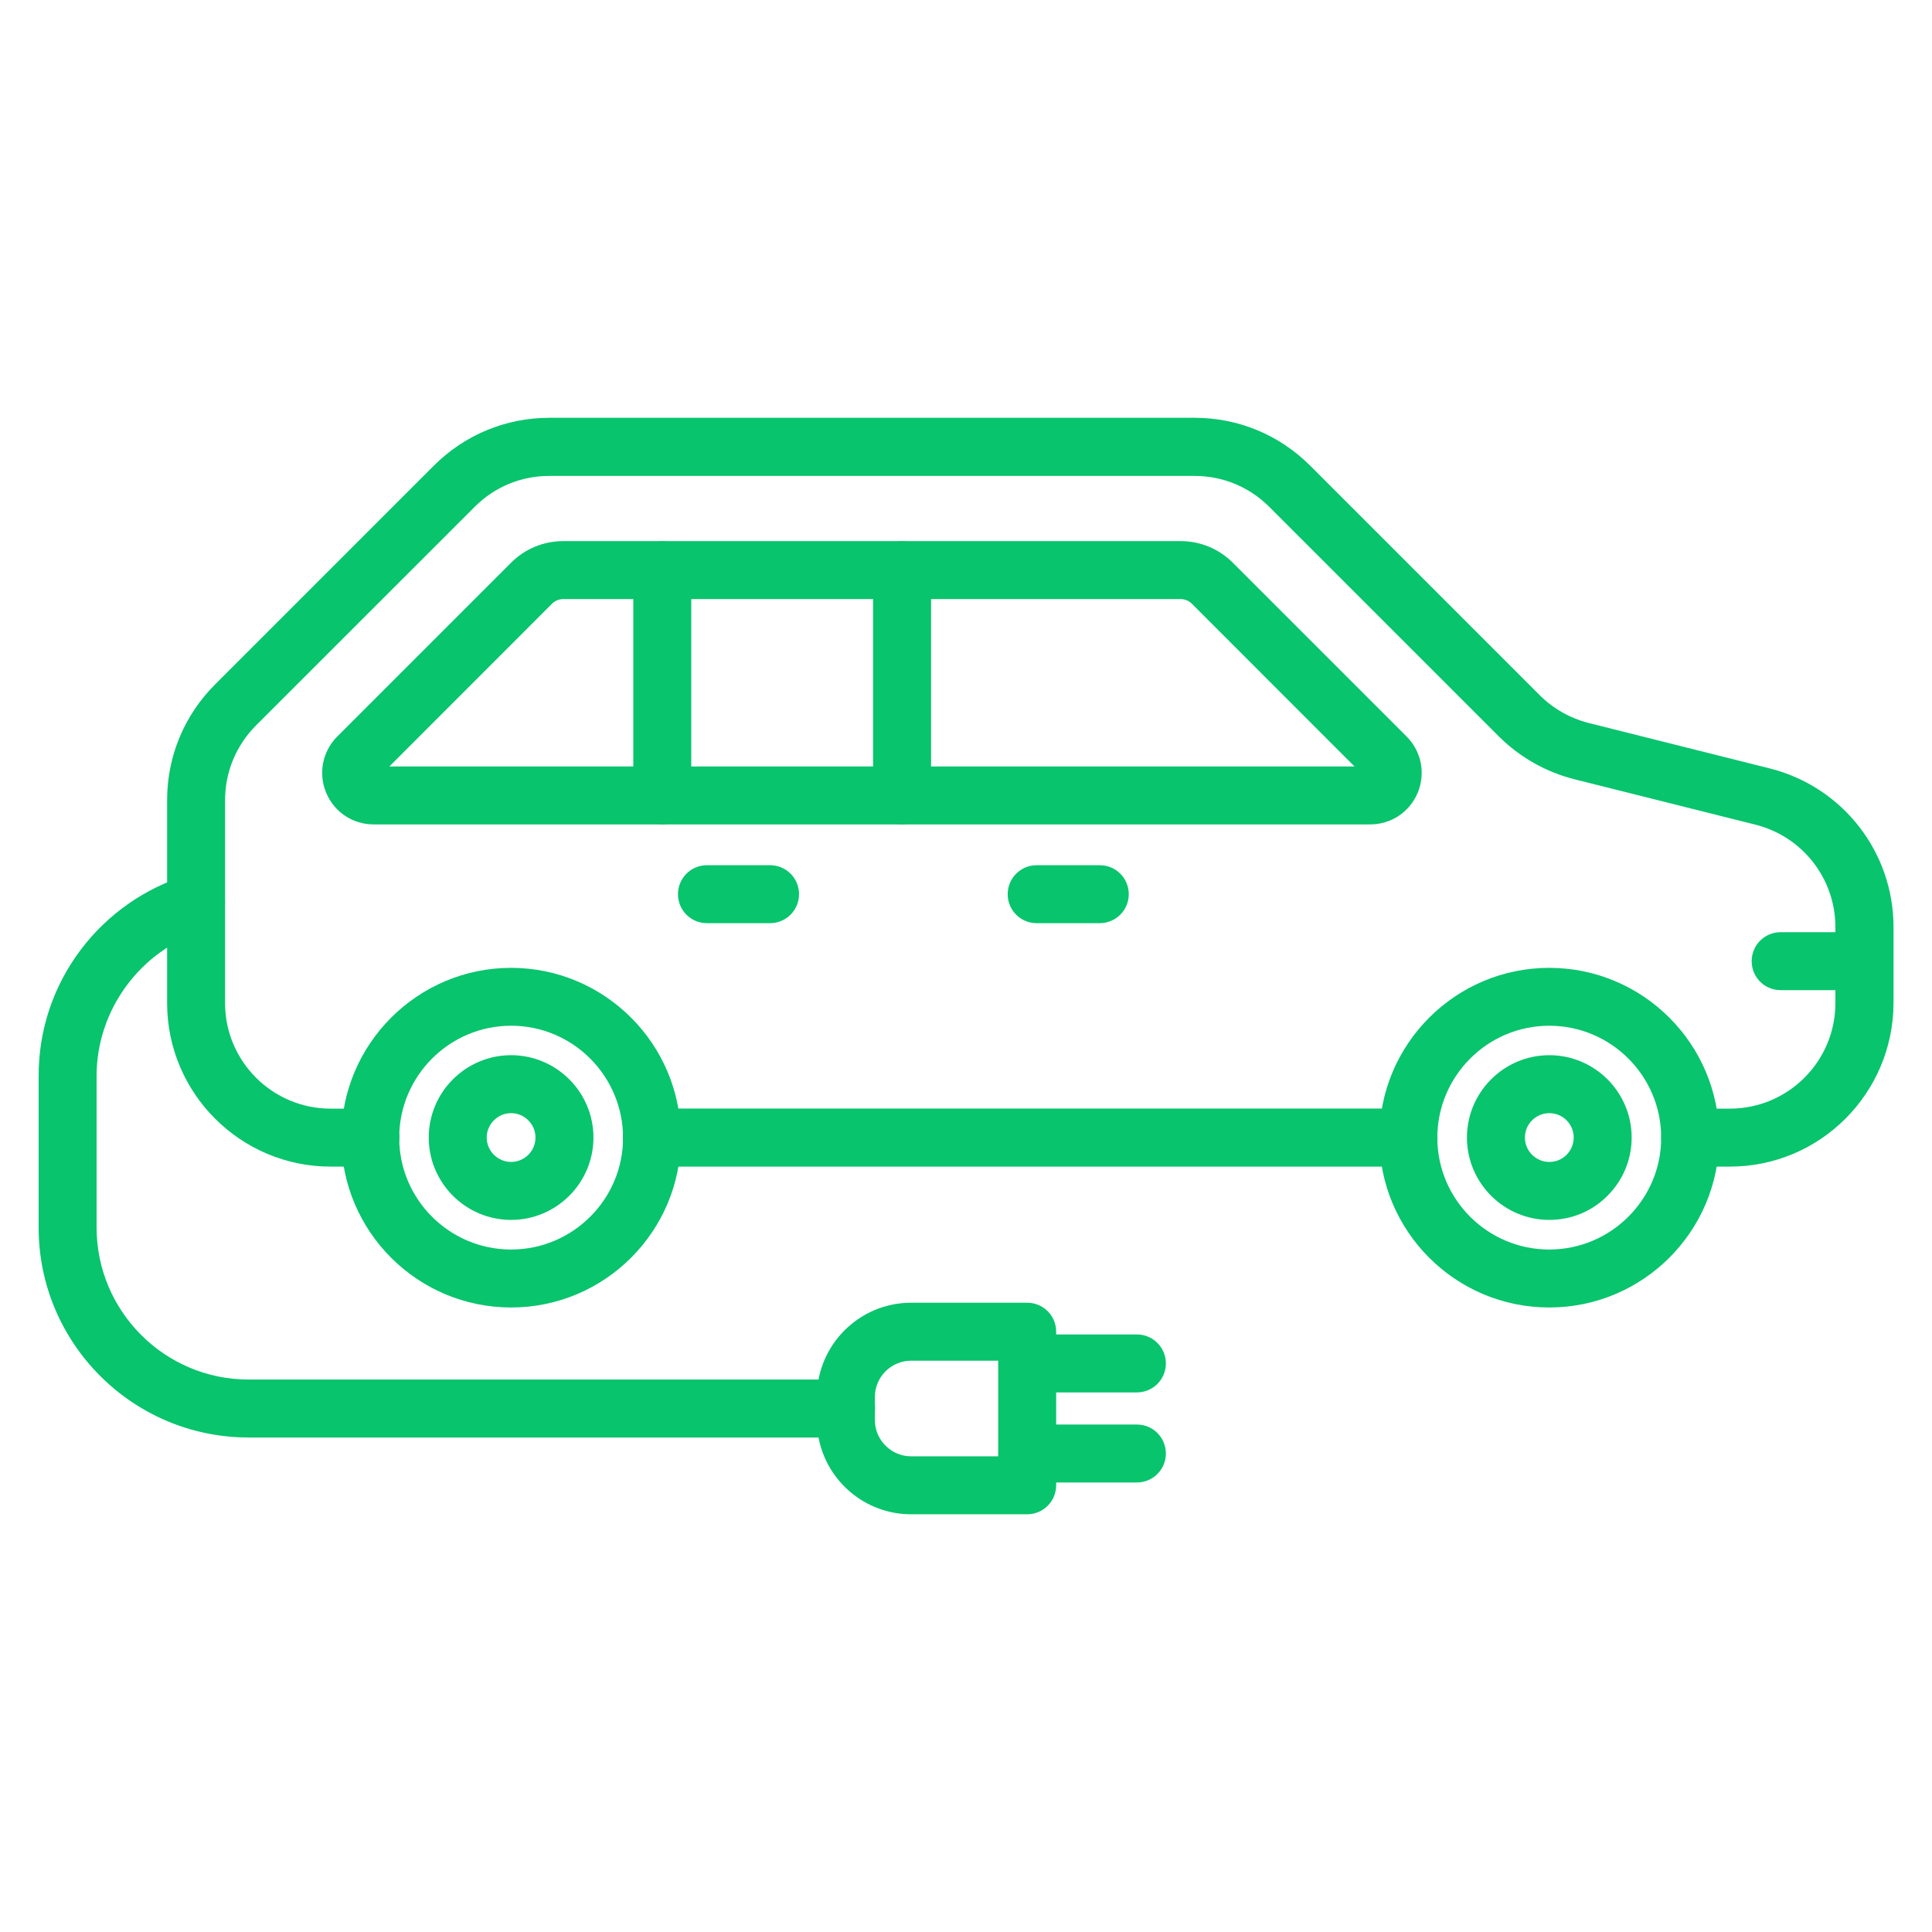 <svg width="24" height="24" viewBox="0 0 24 24" fill="none" xmlns="http://www.w3.org/2000/svg">
    <path d="M17.496 14.492H8.098C7.899 14.492 7.738 14.331 7.738 14.132C7.738 13.932 7.899 13.771 8.098 13.771H17.496C17.695 13.771 17.856 13.932 17.856 14.132C17.856 14.331 17.694 14.492 17.496 14.492Z" fill="#08C46D"/>
    <path d="M21.489 14.492H20.996C20.796 14.492 20.636 14.331 20.636 14.132C20.636 13.932 20.796 13.772 20.996 13.772H21.489C22.212 13.772 22.8 13.184 22.8 12.461V11.517C22.8 10.916 22.392 10.392 21.809 10.245L19.557 9.68C19.202 9.59 18.876 9.405 18.617 9.146L15.767 6.296C15.519 6.048 15.189 5.912 14.84 5.912H6.824C6.473 5.912 6.144 6.048 5.897 6.296L3.18 9.012C2.933 9.26 2.796 9.59 2.796 9.939V12.461C2.796 13.184 3.384 13.772 4.107 13.772H4.601C4.8 13.772 4.961 13.932 4.961 14.132C4.961 14.331 4.8 14.492 4.601 14.492H4.107C2.987 14.492 2.076 13.58 2.076 12.461V9.939C2.076 9.396 2.288 8.886 2.672 8.502L5.388 5.786C5.772 5.402 6.282 5.19 6.825 5.19H14.84C15.383 5.19 15.893 5.402 16.277 5.786L19.127 8.636C19.295 8.804 19.505 8.922 19.734 8.981L21.986 9.546C22.89 9.774 23.522 10.584 23.522 11.516V12.459C23.52 13.581 22.61 14.492 21.489 14.492Z" fill="#08C46D"/>
    <path d="M4.64 10.241C4.381 10.241 4.15 10.086 4.051 9.846C3.952 9.606 4.006 9.333 4.189 9.15L6.349 6.99C6.521 6.818 6.752 6.722 6.997 6.722H14.666C14.911 6.722 15.142 6.818 15.314 6.99L17.474 9.15C17.657 9.333 17.711 9.606 17.612 9.846C17.513 10.086 17.281 10.241 17.023 10.241H4.64ZM4.837 9.521H16.826L14.806 7.5C14.77 7.463 14.719 7.442 14.666 7.442H6.997C6.944 7.442 6.895 7.463 6.857 7.5L4.837 9.521Z" fill="#08C46D"/>
    <path d="M8.227 10.241C8.028 10.241 7.867 10.081 7.867 9.881V7.084C7.867 6.884 8.028 6.724 8.227 6.724C8.427 6.724 8.587 6.884 8.587 7.084V9.883C8.587 10.081 8.427 10.241 8.227 10.241Z" fill="#08C46D"/>
    <path d="M11.206 10.241C11.006 10.241 10.846 10.081 10.846 9.881V7.084C10.846 6.884 11.006 6.724 11.206 6.724C11.405 6.724 11.566 6.884 11.566 7.084V9.883C11.566 10.081 11.404 10.241 11.206 10.241Z" fill="#08C46D"/>
    <path d="M13.662 11.468H12.878C12.678 11.468 12.518 11.307 12.518 11.108C12.518 10.909 12.678 10.748 12.878 10.748H13.662C13.862 10.748 14.022 10.909 14.022 11.108C14.022 11.307 13.86 11.468 13.662 11.468Z" fill="#08C46D"/>
    <path d="M9.566 11.468H8.782C8.582 11.468 8.422 11.307 8.422 11.108C8.422 10.909 8.582 10.748 8.782 10.748H9.566C9.766 10.748 9.926 10.909 9.926 11.108C9.926 11.307 9.764 11.468 9.566 11.468Z" fill="#08C46D"/>
    <path d="M6.349 16.242C5.185 16.242 4.24 15.296 4.24 14.133C4.24 12.97 5.187 12.023 6.349 12.023C7.512 12.023 8.458 12.969 8.458 14.133C8.458 15.297 7.512 16.242 6.349 16.242ZM6.349 12.742C5.583 12.742 4.959 13.367 4.959 14.133C4.959 14.899 5.583 15.522 6.349 15.522C7.116 15.522 7.74 14.898 7.74 14.133C7.738 13.365 7.116 12.742 6.349 12.742Z" fill="#08C46D"/>
    <path d="M6.349 15.154C5.785 15.154 5.326 14.695 5.326 14.131C5.326 13.567 5.785 13.108 6.349 13.108C6.913 13.108 7.372 13.567 7.372 14.131C7.372 14.695 6.913 15.154 6.349 15.154ZM6.349 13.828C6.183 13.828 6.046 13.965 6.046 14.131C6.046 14.298 6.183 14.434 6.349 14.434C6.516 14.434 6.652 14.298 6.652 14.131C6.652 13.965 6.516 13.828 6.349 13.828Z" fill="#08C46D"/>
    <path d="M19.245 16.242C18.081 16.242 17.135 15.296 17.135 14.133C17.135 12.97 18.081 12.023 19.245 12.023C20.409 12.023 21.356 12.969 21.356 14.133C21.356 15.297 20.409 16.242 19.245 16.242ZM19.245 12.742C18.479 12.742 17.855 13.367 17.855 14.133C17.855 14.899 18.479 15.522 19.245 15.522C20.012 15.522 20.636 14.898 20.636 14.133C20.636 13.365 20.012 12.742 19.245 12.742Z" fill="#08C46D"/>
    <path d="M19.246 15.154C18.682 15.154 18.223 14.695 18.223 14.131C18.223 13.567 18.682 13.108 19.246 13.108C19.81 13.108 20.269 13.567 20.269 14.131C20.269 14.404 20.162 14.661 19.969 14.854C19.777 15.048 19.519 15.154 19.246 15.154ZM19.246 13.828C19.079 13.828 18.943 13.965 18.943 14.131C18.943 14.298 19.079 14.434 19.246 14.434C19.327 14.434 19.403 14.403 19.46 14.346C19.517 14.289 19.549 14.212 19.549 14.131C19.55 13.965 19.414 13.828 19.246 13.828Z" fill="#08C46D"/>
    <path d="M23.159 12.3H22.12C21.92 12.3 21.76 12.14 21.76 11.94C21.76 11.741 21.92 11.58 22.12 11.58H23.159C23.359 11.58 23.519 11.741 23.519 11.94C23.519 12.14 23.359 12.3 23.159 12.3Z" fill="#08C46D"/>
    <path d="M10.508 17.857H3.087C1.65 17.857 0.48 16.688 0.48 15.25V13.364C0.48 12.793 0.662 12.251 1.004 11.797C1.335 11.357 1.806 11.027 2.331 10.87C2.522 10.813 2.723 10.919 2.78 11.11C2.837 11.3 2.73 11.501 2.54 11.558C1.751 11.797 1.2 12.539 1.2 13.364V15.25C1.2 16.289 2.046 17.137 3.087 17.137H10.509C10.709 17.137 10.87 17.297 10.87 17.497C10.87 17.696 10.707 17.857 10.508 17.857Z" fill="#08C46D"/>
    <path d="M12.76 18.811H11.318C10.673 18.811 10.148 18.286 10.148 17.641V17.353C10.148 16.708 10.673 16.183 11.318 16.183H12.76C12.959 16.183 13.12 16.343 13.12 16.543V18.451C13.12 18.649 12.959 18.811 12.76 18.811ZM11.318 16.903C11.071 16.903 10.868 17.105 10.868 17.353V17.641C10.868 17.888 11.071 18.091 11.318 18.091H12.4V16.903H11.318Z" fill="#08C46D"/>
    <path d="M14.123 17.297H12.762C12.563 17.297 12.402 17.137 12.402 16.937C12.402 16.738 12.563 16.577 12.762 16.577H14.123C14.322 16.577 14.483 16.738 14.483 16.937C14.483 17.137 14.321 17.297 14.123 17.297Z" fill="#08C46D"/>
    <path d="M14.123 18.416H12.762C12.563 18.416 12.402 18.256 12.402 18.056C12.402 17.857 12.563 17.696 12.762 17.696H14.123C14.322 17.696 14.483 17.857 14.483 18.056C14.483 18.256 14.321 18.416 14.123 18.416Z" fill="#08C46D"/>
</svg> 
